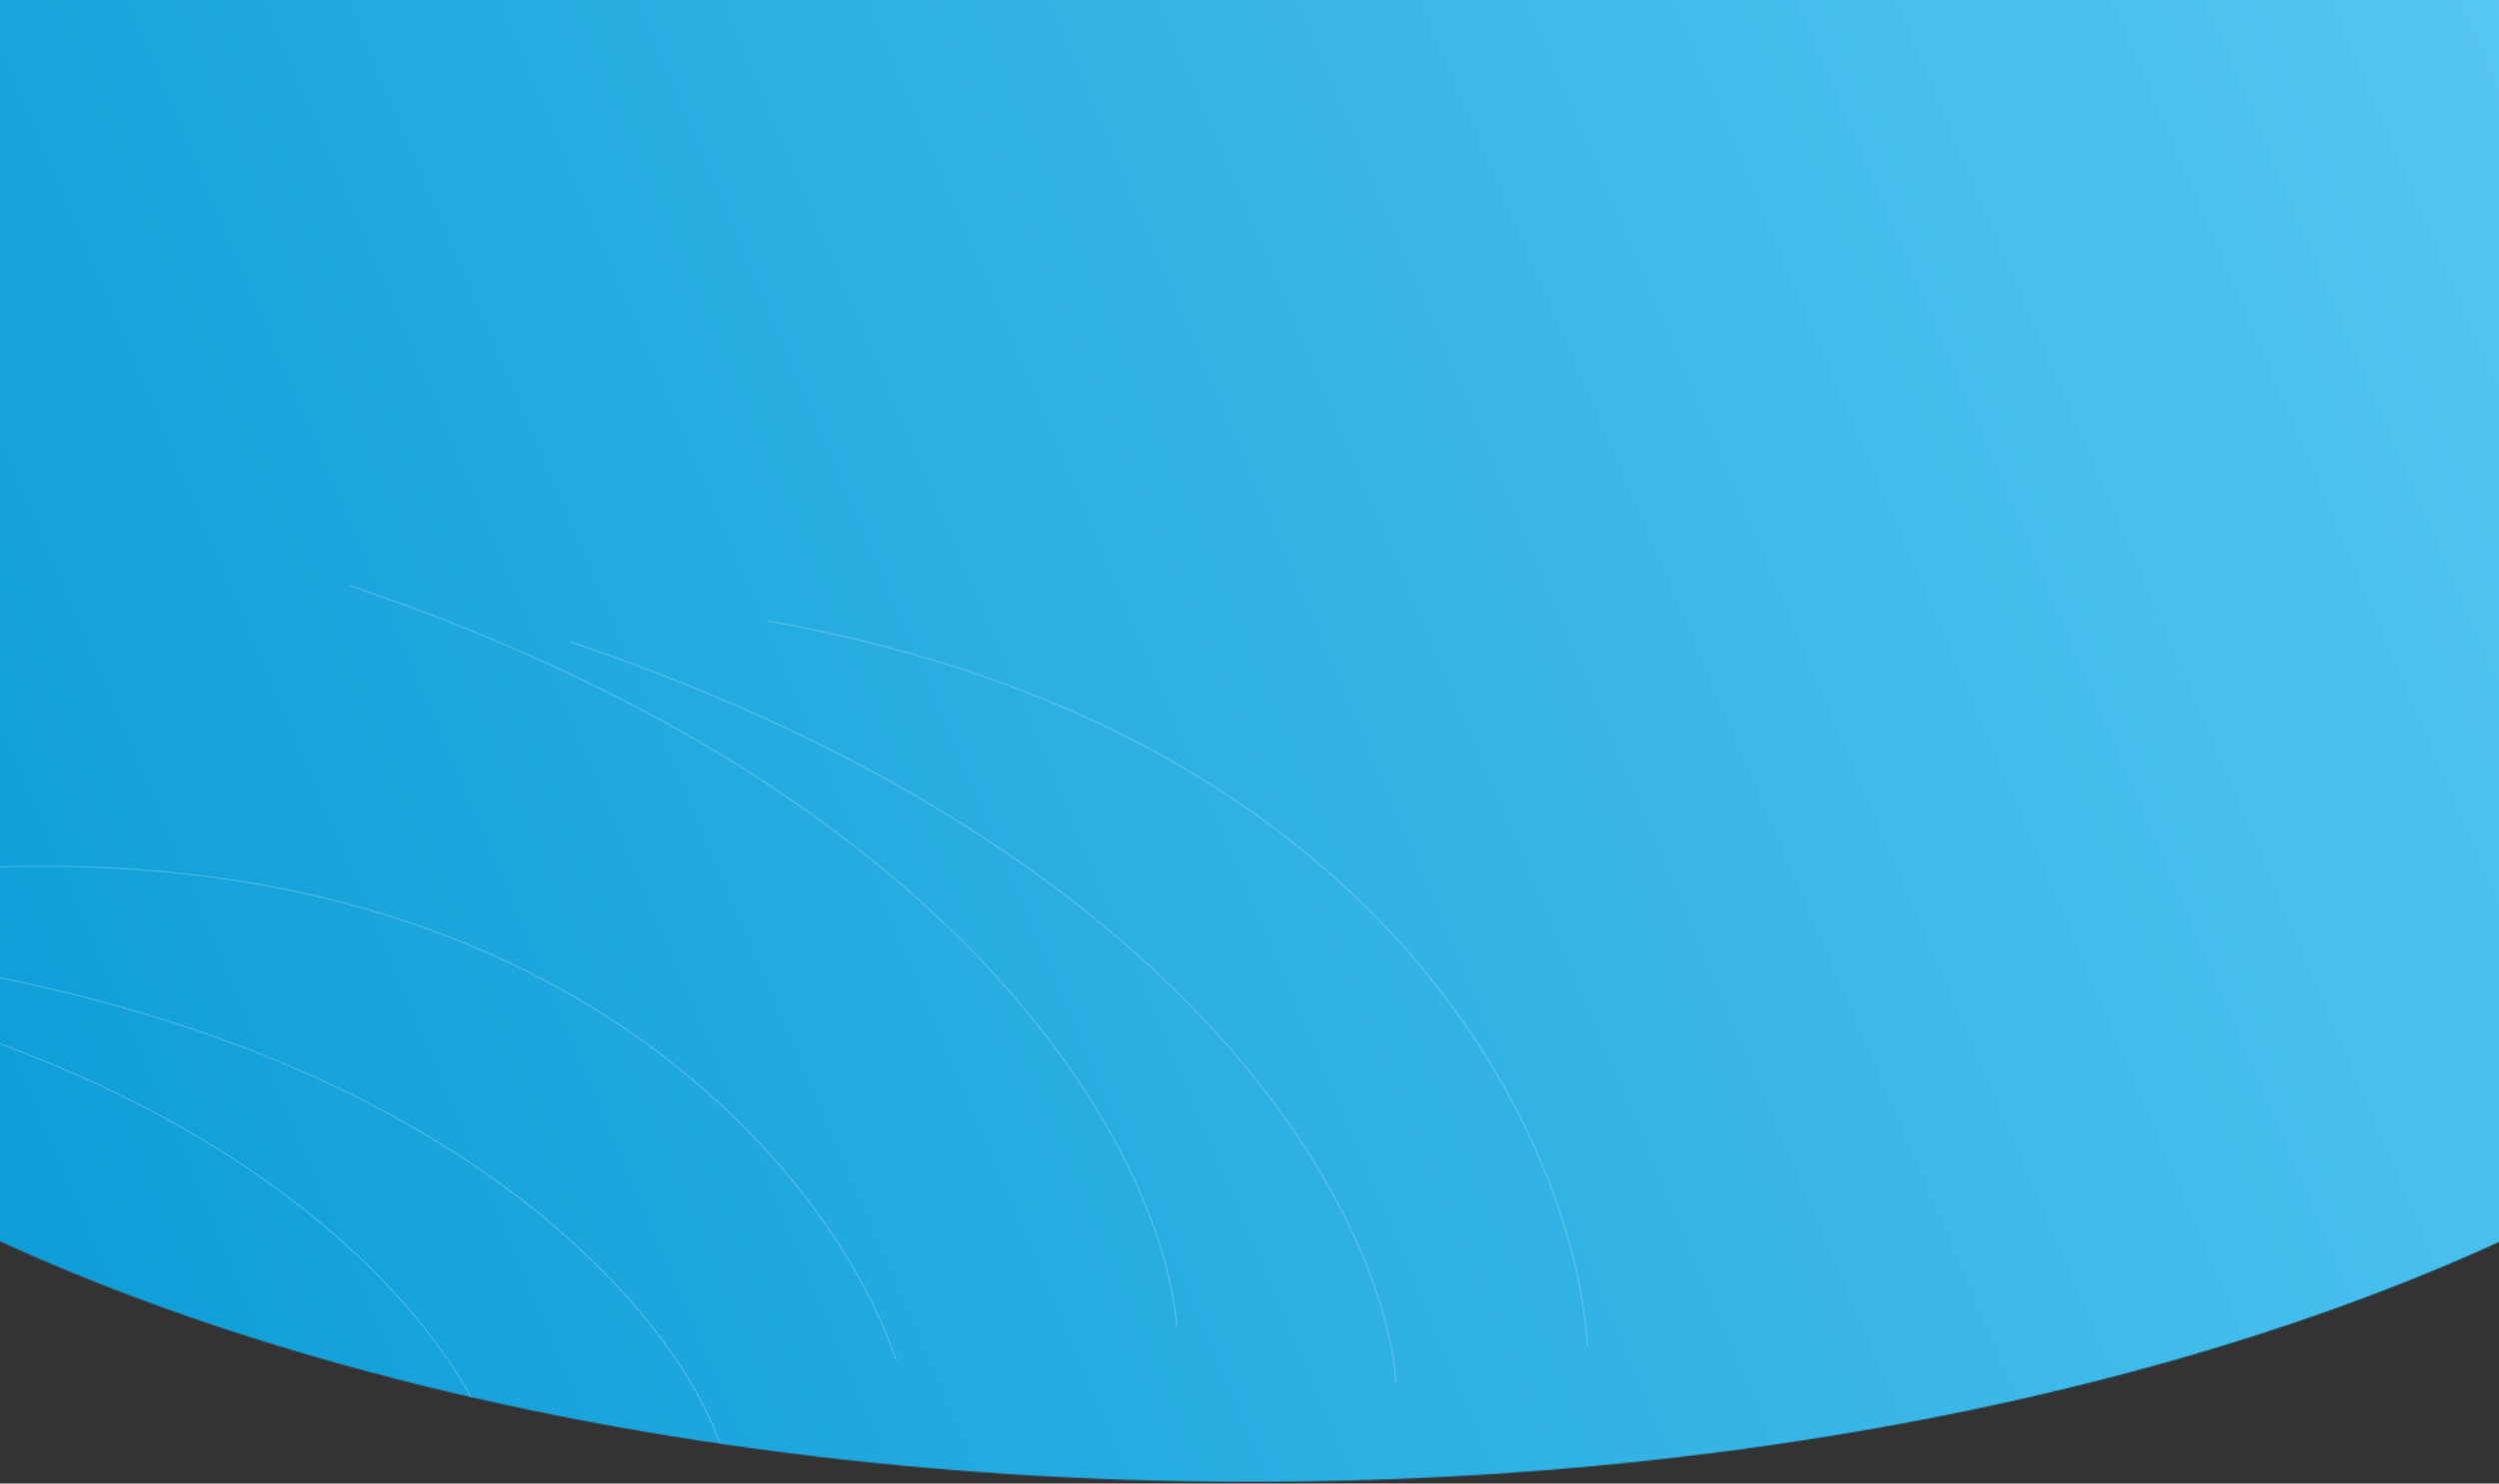 <svg id="Layer_1" data-name="Layer 1" xmlns="http://www.w3.org/2000/svg" xmlns:xlink="http://www.w3.org/1999/xlink" viewBox="0 0 1920 1140.11"><rect x="0" y="0" width="1920" height="1140.11" fill="#333333" stroke="none"/><defs><style>.cls-1{fill:#c4c4c4;}.cls-2,.cls-7{fill:none;}.cls-3{clip-path:url(#clip-path);}.cls-4{mask:url(#mask);}.cls-5{fill:url(#linear-gradient);}.cls-6{opacity:0.2;}.cls-7{stroke:#fdfdfd;}</style><clipPath id="clip-path"><rect class="cls-2" y="-0.18" width="1920" height="1140.11"/></clipPath><mask id="mask" x="-435" y="-207.18" width="2791" height="1347.11" maskUnits="userSpaceOnUse"><g id="mask0_32_1202" data-name="mask0 32 1202"><ellipse class="cls-1" cx="960.5" cy="465.82" rx="1395.5" ry="673"/></g></mask><linearGradient id="linear-gradient" x1="2045.82" y1="865.99" x2="-102.73" y2="-51.72" gradientTransform="matrix(1, 0, 0, -1, -56, 996)" gradientUnits="userSpaceOnUse"><stop offset="0" stop-color="#57c7f2"/><stop offset="1" stop-color="#079ad5"/></linearGradient></defs><g class="cls-3"><g class="cls-4"><rect class="cls-5" y="-0.18" width="1920" height="1140.11"/><g class="cls-6"><path class="cls-7" d="M553.56,1110.72c-39.47-114.91-246.87-353-760.69-386"/><path class="cls-7" d="M1072.53,1062.76c-8.39-121.22-147.1-404.86-634.88-569.7"/><path class="cls-7" d="M379.69,1113C340.22,998.05,132.82,760-381,727"/><path class="cls-7" d="M904,1019.93c-8.38-121.22-147.09-404.86-634.87-569.7"/><path class="cls-7" d="M688.46,1045.52C641,902.87,423.91,628.08-64.73,670.05"/><path class="cls-7" d="M1219.7,1034.69C1210.78,884.62,1072.21,563,589.35,477.07"/></g></g></g></svg>